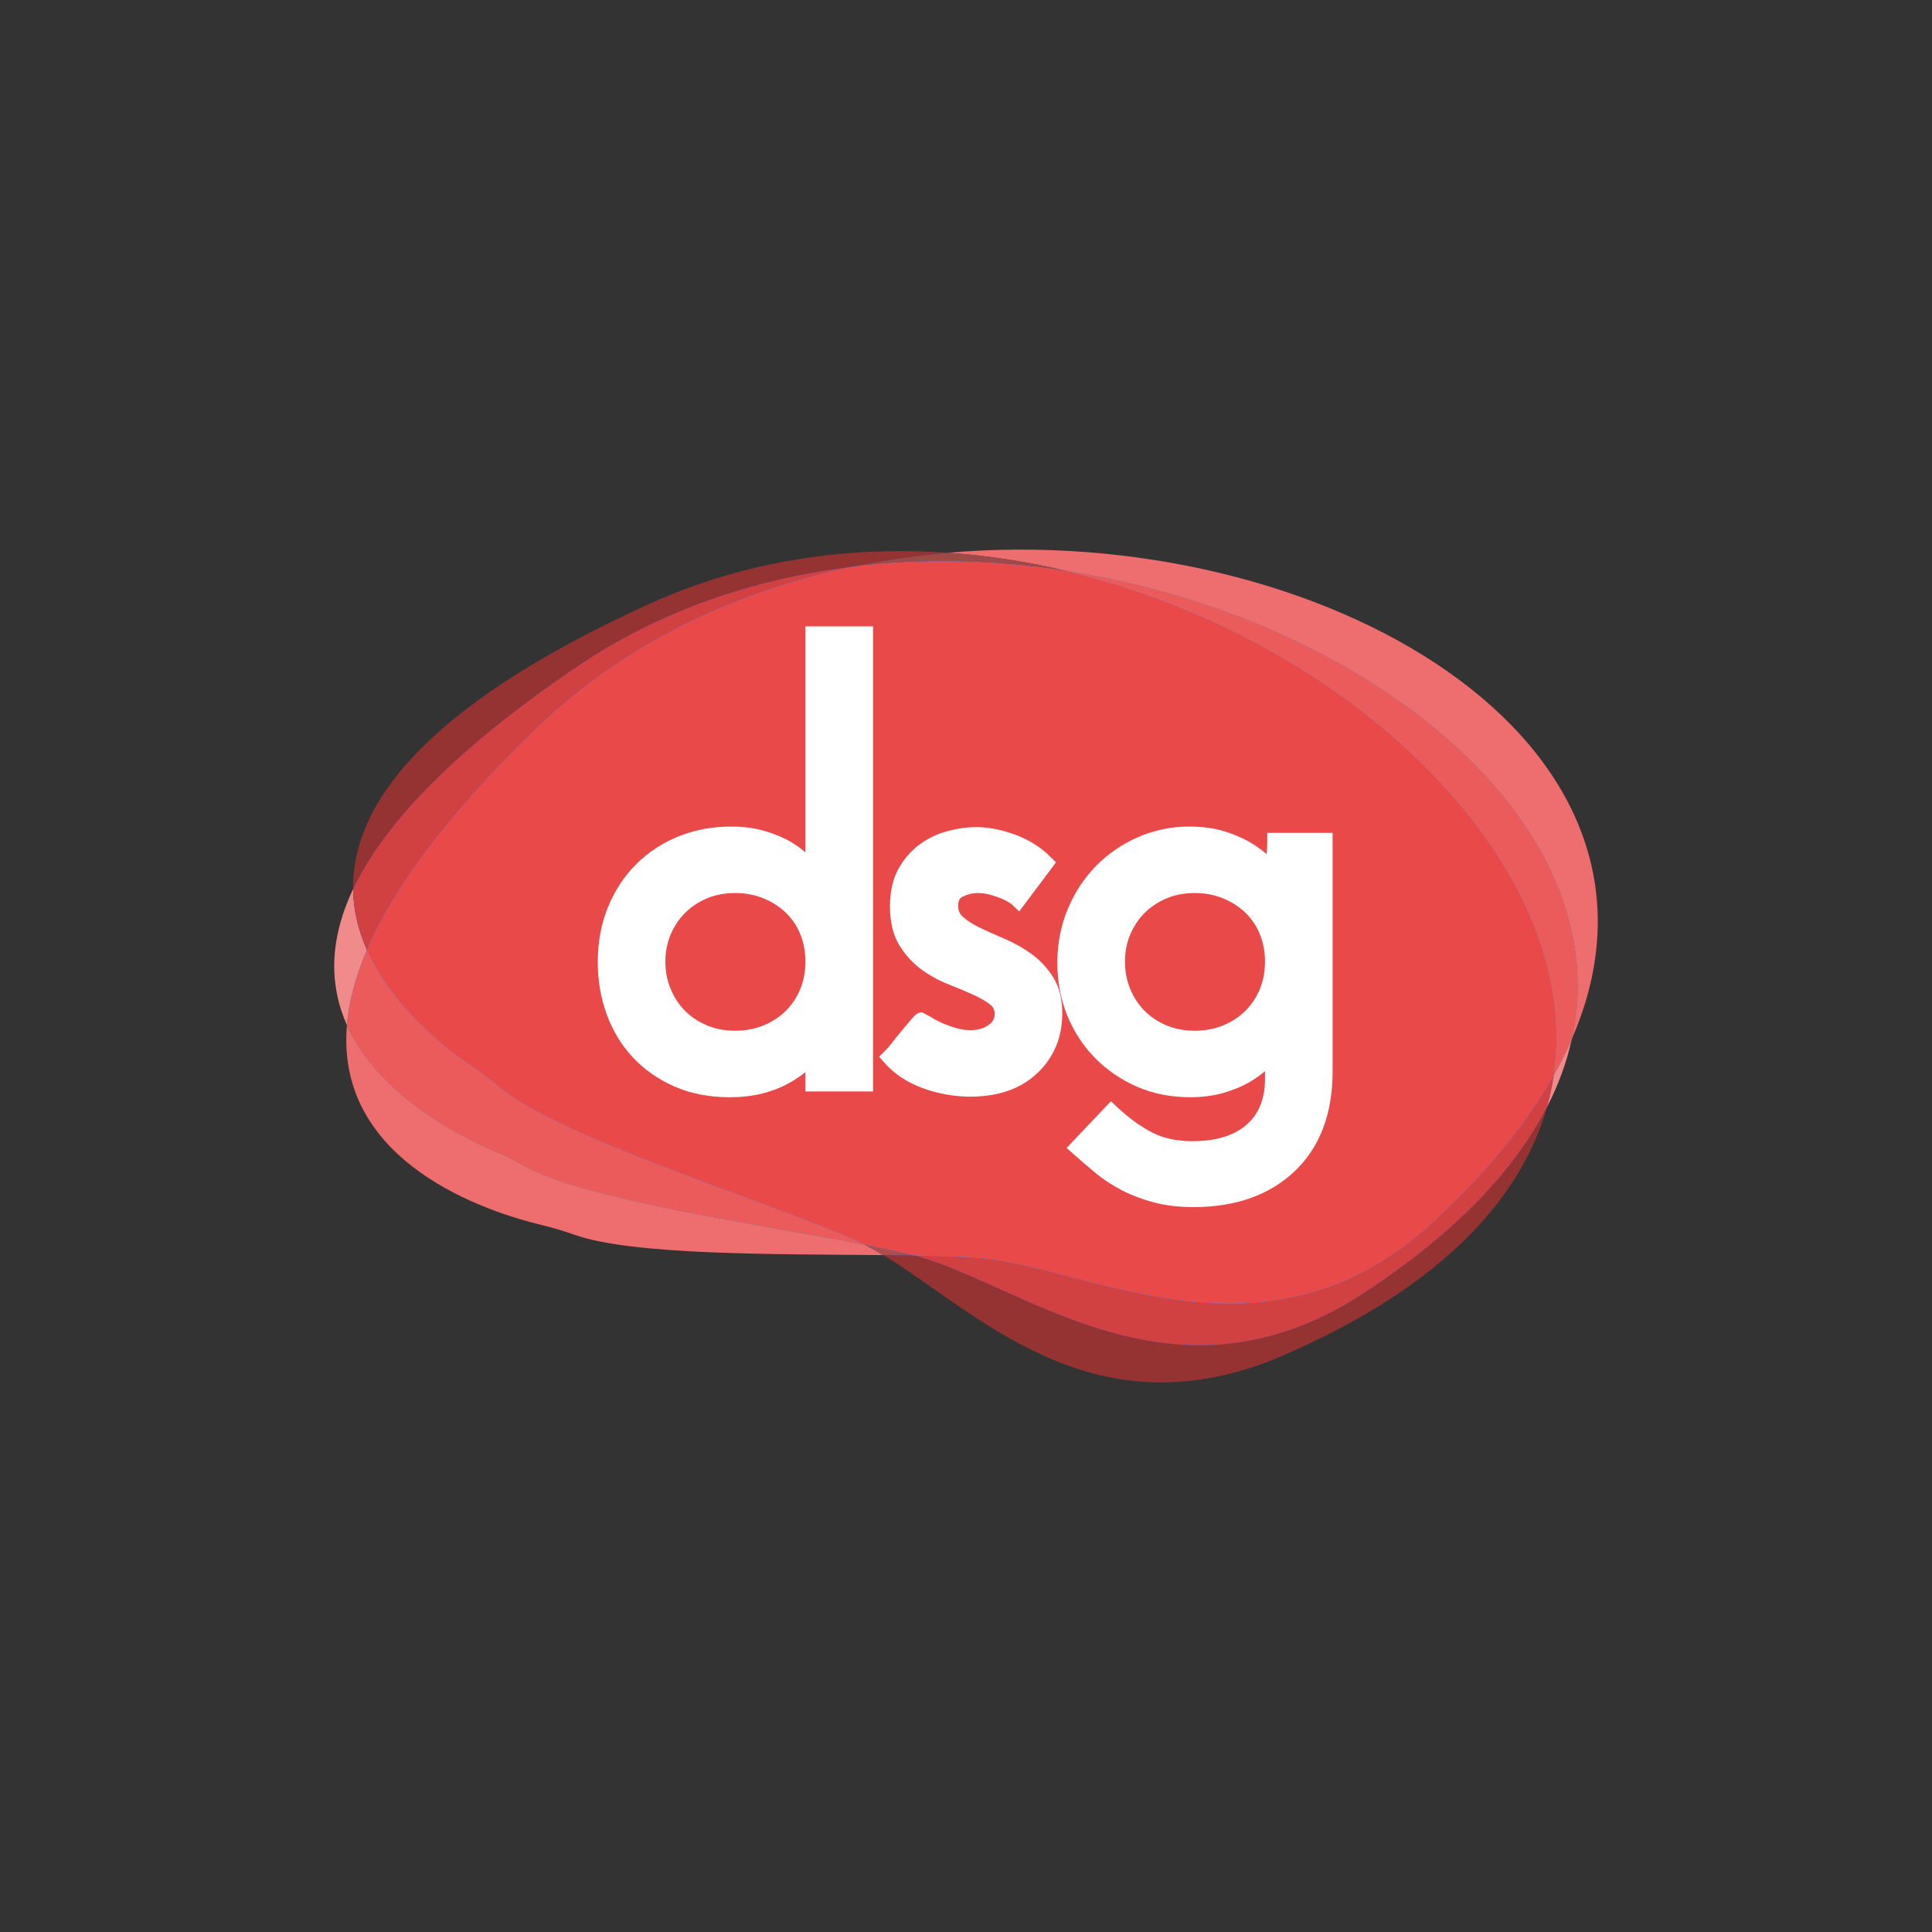 <?xml version="1.0" encoding="UTF-8" standalone="no"?><!-- Generator: Gravit.io --><svg xmlns="http://www.w3.org/2000/svg" xmlns:xlink="http://www.w3.org/1999/xlink" style="isolation:isolate" viewBox="0 0 615.5 615.5" width="615.5pt" height="615.5pt"><rect x="0" y="0" width="615.5" height="615.5" fill="#333333" stroke="none"/><defs><clipPath id="_clipPath_7eCfRBNtqbSDAVr8Hq9ghOcFDTsNSwSl"><rect width="615.5" height="615.5"/></clipPath></defs><g clip-path="url(#_clipPath_7eCfRBNtqbSDAVr8Hq9ghOcFDTsNSwSl)"><clipPath id="_clipPath_MgcVtVHJTzC7HvJKchiALOTcxSYROmL9"><path d=" M 0 0 L 615.5 0 L 615.5 615.5 L 0 615.5 L 0 0 Z " fill="rgb(255,255,255)"/></clipPath><g clip-path="url(#_clipPath_MgcVtVHJTzC7HvJKchiALOTcxSYROmL9)"><g opacity="0.87"><path d=" M 430.985 414.19 C 372.173 449.79 325.891 409.302 291.448 399.984 C 288.219 399.929 284.87 399.888 281.425 399.855 C 311.186 417.896 346.891 456.328 405.476 433.216 C 457.378 411.581 484.29 382.983 492.838 352.724 C 482.159 373.538 462.276 394.41 430.985 414.19 Z " fill="rgb(163,51,51)"/></g><g opacity="0.87"><path d=" M 183.552 212.536 C 210.354 194.336 240.877 184.171 272.169 180.46 C 282.01 178.411 291.977 176.968 301.973 176.098 C 269.9 173.881 237.147 178.589 206.557 192.522 C 133.198 225.933 112.096 257.618 112.489 283.245 C 121.865 263.414 143.223 239.923 183.552 212.536 Z " fill="rgb(163,51,51)"/></g><path d=" M 112.489 283.245 C 104.394 300.368 105.234 314.759 110.52 326.566 C 111.13 319.367 113.138 311.406 116.912 302.611 C 114.271 296.655 112.595 290.171 112.489 283.245 Z " fill="rgb(241,138,139)"/><g opacity="0.87"><path d=" M 170.81 232.147 C 199.003 204.883 234.657 188.271 272.169 180.46 C 240.877 184.17 210.354 194.335 183.552 212.537 C 143.223 239.922 121.866 263.415 112.49 283.246 C 112.596 290.172 114.272 296.655 116.913 302.611 C 125.165 283.376 141.856 260.147 170.81 232.147 Z " fill="rgb(39,81,248)"/></g><path d=" M 170.81 232.147 C 199.003 204.883 234.657 188.271 272.169 180.46 C 240.877 184.17 210.354 194.335 183.552 212.537 C 143.223 239.922 121.866 263.415 112.49 283.246 C 112.596 290.172 114.272 296.655 116.913 302.611 C 125.165 283.376 141.856 260.147 170.81 232.147 Z " fill="rgb(210,65,66)"/><g opacity="0.87"><path d=" M 454.37 391.316 C 400.899 437.824 346.102 402.718 310.027 400.6 C 304.615 400.283 298.313 400.1 291.448 399.983 C 325.891 409.301 372.174 449.789 430.985 414.189 C 462.276 394.409 482.159 373.537 492.838 352.723 C 493.798 349.328 494.525 345.912 495.031 342.482 C 486.173 358.229 472.861 374.584 454.37 391.316 Z " fill="rgb(39,81,248)"/></g><path d=" M 454.37 391.316 C 400.899 437.824 346.102 402.718 310.027 400.6 C 304.615 400.283 298.313 400.1 291.448 399.983 C 325.891 409.301 372.174 449.789 430.985 414.189 C 462.276 394.409 482.159 373.537 492.838 352.723 C 493.798 349.328 494.525 345.912 495.031 342.482 C 486.173 358.229 472.861 374.584 454.37 391.316 Z " fill="rgb(210,65,66)"/><path d=" M 500.753 331.023 C 542.222 235.713 420.21 165.812 301.973 176.098 C 314.77 176.983 327.459 178.967 339.858 181.914 C 434.279 196.561 516.04 261.151 500.753 331.023 Z " fill="rgb(238,109,110)"/><path d=" M 166.887 371.348 C 163.879 369.66 160.795 368.111 157.61 366.749 C 146.111 361.837 120.46 348.769 110.521 326.567 C 106.796 370.577 155.366 386.17 172.828 390.334 C 176.256 391.152 179.616 392.174 182.925 393.348 C 201.46 399.924 246.221 399.513 281.426 399.855 C 279.457 398.66 277.514 397.557 275.592 396.565 C 240.492 389.771 186.18 382.177 166.887 371.348 Z " fill="rgb(238,109,110)"/><g opacity="0.87"><path d=" M 339.858 181.915 C 327.459 178.968 314.769 176.984 301.972 176.099 C 291.976 176.969 282.009 178.412 272.169 180.461 C 294.701 177.789 317.629 178.466 339.858 181.915 Z " fill="rgb(174,77,77)"/></g><g opacity="0.87"><path d=" M 289.103 399.389 C 285.08 398.459 280.525 397.52 275.592 396.565 C 277.514 397.557 279.457 398.66 281.426 399.855 C 284.871 399.888 288.22 399.929 291.449 399.984 C 290.662 399.771 289.878 399.569 289.103 399.389 Z " fill="rgb(39,81,248)"/></g><path d=" M 289.103 399.389 C 285.08 398.459 280.525 397.52 275.592 396.565 C 277.514 397.557 279.457 398.66 281.426 399.855 C 284.871 399.888 288.22 399.929 291.449 399.984 C 290.662 399.771 289.878 399.569 289.103 399.389 Z " fill="rgb(175,77,77)"/><g opacity="0.69"><path d=" M 157.609 366.749 C 160.795 368.11 163.879 369.659 166.886 371.348 C 186.179 382.177 240.492 389.77 275.591 396.564 C 274.222 395.858 272.863 395.205 271.513 394.622 C 241.505 381.657 177.929 362.2 159.138 346.299 C 156.569 344.125 153.9 342.076 151.094 340.195 C 142.463 334.408 125.079 321.036 116.912 302.611 C 113.138 311.406 111.13 319.367 110.52 326.566 C 120.46 348.769 146.11 361.837 157.609 366.749 Z " fill="rgb(98,205,255)"/></g><path d=" M 157.609 366.749 C 160.795 368.11 163.879 369.659 166.886 371.348 C 186.179 382.177 240.492 389.77 275.591 396.564 C 274.222 395.858 272.863 395.205 271.513 394.622 C 241.505 381.657 177.929 362.2 159.138 346.299 C 156.569 344.125 153.9 342.076 151.094 340.195 C 142.463 334.408 125.079 321.036 116.912 302.611 C 113.138 311.406 111.13 319.367 110.52 326.566 C 120.46 348.769 146.11 361.837 157.609 366.749 Z " fill="rgb(236,91,92)"/><g opacity="0.87"><path d=" M 454.37 391.316 C 472.861 374.584 486.173 358.229 495.031 342.482 C 504.91 275.478 430.034 203.348 339.858 181.914 C 317.629 178.465 294.701 177.788 272.169 180.46 C 234.656 188.271 199.003 204.882 170.809 232.147 C 141.855 260.148 125.165 283.375 116.912 302.61 C 125.079 321.035 142.464 334.408 151.095 340.195 C 153.9 342.076 156.569 344.125 159.139 346.298 C 177.93 362.2 241.505 381.657 271.514 394.622 C 272.863 395.205 274.223 395.858 275.592 396.564 C 280.524 397.519 285.079 398.459 289.102 399.388 C 289.878 399.568 290.661 399.77 291.448 399.983 C 298.313 400.1 304.615 400.283 310.027 400.6 C 346.102 402.718 400.899 437.824 454.37 391.316 Z " fill="rgb(39,81,248)"/></g><g opacity="0.69"><path d=" M 454.37 391.316 C 472.861 374.584 486.173 358.229 495.031 342.482 C 504.91 275.478 430.034 203.348 339.858 181.914 C 317.629 178.465 294.701 177.788 272.169 180.46 C 234.656 188.271 199.003 204.882 170.809 232.147 C 141.855 260.148 125.165 283.375 116.912 302.61 C 125.079 321.035 142.464 334.408 151.095 340.195 C 153.9 342.076 156.569 344.125 159.139 346.298 C 177.93 362.2 241.505 381.657 271.514 394.622 C 272.863 395.205 274.223 395.858 275.592 396.564 C 280.524 397.519 285.079 398.459 289.102 399.388 C 289.878 399.568 290.661 399.77 291.448 399.983 C 298.313 400.1 304.615 400.283 310.027 400.6 C 346.102 402.718 400.899 437.824 454.37 391.316 Z " fill="rgb(98,205,255)"/></g><path d=" M 454.37 391.316 C 472.861 374.584 486.173 358.229 495.031 342.482 C 504.91 275.478 430.034 203.348 339.858 181.914 C 317.629 178.465 294.701 177.788 272.169 180.46 C 234.656 188.271 199.003 204.882 170.809 232.147 C 141.855 260.148 125.165 283.375 116.912 302.61 C 125.079 321.035 142.464 334.408 151.095 340.195 C 153.9 342.076 156.569 344.125 159.139 346.298 C 177.93 362.2 241.505 381.657 271.514 394.622 C 272.863 395.205 274.223 395.858 275.592 396.564 C 280.524 397.519 285.079 398.459 289.102 399.388 C 289.878 399.568 290.661 399.77 291.448 399.983 C 298.313 400.1 304.615 400.283 310.027 400.6 C 346.102 402.718 400.899 437.824 454.37 391.316 Z " fill="rgb(234,73,74)"/><path d=" M 492.838 352.724 C 496.562 345.467 499.179 338.217 500.753 331.024 C 499.109 334.804 497.201 338.625 495.031 342.483 C 494.525 345.912 493.798 349.328 492.838 352.724 Z " fill="rgb(241,138,139)"/><g opacity="0.69"><path d=" M 339.858 181.915 C 430.034 203.349 504.91 275.478 495.031 342.483 C 497.201 338.625 499.108 334.804 500.753 331.024 C 516.04 261.152 434.279 196.562 339.858 181.915 Z " fill="rgb(98,205,255)"/></g><path d=" M 339.858 181.915 C 430.034 203.349 504.91 275.478 495.031 342.483 C 497.201 338.625 499.108 334.804 500.753 331.024 C 516.04 261.152 434.279 196.562 339.858 181.915 Z " fill="rgb(236,91,92)"/><path d=" M 234.197 284.504 C 230.934 284.504 227.92 285.075 225.239 286.202 C 222.548 287.332 220.209 288.88 218.284 290.803 C 216.358 292.729 214.806 295.045 213.675 297.685 C 212.553 300.303 211.985 303.218 211.985 306.349 C 211.985 309.49 212.556 312.441 213.683 315.123 C 214.813 317.816 216.362 320.155 218.284 322.077 C 220.209 324.001 222.548 325.549 225.238 326.678 C 227.92 327.805 230.934 328.377 234.197 328.377 C 237.464 328.377 240.515 327.803 243.264 326.671 C 246.01 325.54 248.405 323.964 250.384 321.986 C 252.358 320.011 253.903 317.68 254.972 315.059 C 256.047 312.427 256.591 309.496 256.591 306.349 C 256.591 303.204 256.047 300.273 254.971 297.637 C 253.907 295.031 252.373 292.74 250.412 290.83 C 248.426 288.9 246.02 287.345 243.264 286.21 C 240.515 285.078 237.464 284.504 234.197 284.504 Z  M 232.364 349.556 C 225.882 349.556 219.97 348.394 214.792 346.102 C 209.63 343.817 205.18 340.693 201.569 336.816 C 197.958 332.946 195.165 328.328 193.269 323.093 C 191.391 317.92 190.439 312.347 190.439 306.532 C 190.439 300.198 191.528 294.313 193.676 289.04 C 195.829 283.757 198.847 279.15 202.648 275.35 C 206.449 271.549 210.994 268.561 216.159 266.468 C 221.313 264.382 226.95 263.325 232.914 263.325 C 236.969 263.325 240.676 263.83 243.93 264.826 C 247.135 265.807 249.94 267.013 252.268 268.41 C 253.866 269.369 255.313 270.421 256.591 271.553 L 256.591 199.555 L 278.136 199.555 L 278.136 347.723 L 256.591 347.723 L 256.591 341.577 C 254.994 342.848 253.176 344.051 251.176 345.162 C 248.778 346.495 245.988 347.574 242.884 348.367 C 239.792 349.156 236.253 349.556 232.364 349.556 Z " fill="rgb(255,255,255)"/><path d=" M 309.142 349.373 C 304.065 349.373 299.019 348.483 294.144 346.728 C 289.118 344.919 284.988 342.212 281.87 338.684 L 280.069 336.645 L 281.993 334.723 C 282.758 333.956 283.631 332.939 284.587 331.701 C 285.645 330.333 286.721 329.002 287.789 327.747 L 290.35 324.729 C 291.311 323.591 292.22 322.513 293.749 322.513 L 296.643 324.041 C 296.67 324.059 296.699 324.078 296.727 324.097 C 297.515 324.624 298.58 325.196 299.9 325.799 C 301.236 326.413 302.775 326.981 304.476 327.491 C 306.031 327.957 307.6 328.194 309.142 328.194 C 311.483 328.194 313.394 327.647 314.987 326.524 C 316.294 325.602 316.877 324.521 316.877 323.024 C 316.877 321.723 316.459 320.816 315.52 320.086 C 314.061 318.951 312.194 317.868 309.971 316.867 C 307.599 315.801 304.927 314.678 302.029 313.528 C 298.873 312.28 295.934 310.644 293.295 308.664 C 290.566 306.618 288.249 304.028 286.413 300.966 C 284.497 297.775 283.527 293.667 283.527 288.757 C 283.527 284.134 284.415 280.155 286.168 276.931 C 287.887 273.766 290.134 271.138 292.847 269.12 C 295.511 267.14 298.519 265.687 301.787 264.801 C 304.957 263.943 308.048 263.508 310.975 263.508 C 314.839 263.508 318.995 264.307 323.326 265.881 C 327.733 267.484 331.54 269.868 334.642 272.967 L 336.418 274.741 L 324.692 290.377 L 322.403 288.149 C 322.234 288.019 321.918 287.804 321.461 287.498 C 320.889 287.118 320.093 286.71 319.103 286.292 C 318.063 285.856 316.819 285.433 315.413 285.038 C 314.148 284.685 312.837 284.504 311.525 284.504 C 309.876 284.504 308.281 284.889 306.648 285.681 C 305.925 286.031 305.256 286.625 305.256 288.574 C 305.256 290.063 305.734 291.181 306.758 292.092 C 308.199 293.373 310.035 294.547 312.214 295.581 C 314.618 296.724 317.261 297.909 320.077 299.105 C 323.131 300.407 326.002 302.024 328.614 303.913 C 331.35 305.899 333.667 308.389 335.505 311.315 C 337.442 314.399 338.423 318.277 338.423 322.841 C 338.423 330.475 335.746 336.885 330.465 341.892 C 325.231 346.855 318.056 349.373 309.142 349.373 Z " fill="rgb(255,255,255)"/><path d=" M 380.607 284.504 C 377.344 284.504 374.33 285.075 371.649 286.202 C 368.958 287.332 366.618 288.88 364.694 290.803 C 362.768 292.729 361.216 295.045 360.085 297.685 C 358.963 300.303 358.395 303.218 358.395 306.349 C 358.395 309.49 358.966 312.441 360.093 315.123 C 361.223 317.816 362.772 320.155 364.694 322.077 C 366.618 324.001 368.957 325.549 371.648 326.678 C 374.33 327.805 377.344 328.377 380.607 328.377 C 383.874 328.377 386.925 327.803 389.674 326.671 C 392.42 325.54 394.815 323.964 396.794 321.986 C 398.768 320.011 400.313 317.68 401.382 315.059 C 402.457 312.427 403.001 309.496 403.001 306.349 C 403.001 303.204 402.457 300.273 401.381 297.637 C 400.317 295.031 398.783 292.74 396.822 290.83 C 394.836 288.9 392.43 287.345 389.674 286.21 C 386.925 285.078 383.874 284.504 380.607 284.504 Z  M 380.24 384.556 C 375.615 384.556 371.39 384.061 367.684 383.087 C 364.015 382.121 360.614 380.844 357.576 379.292 C 354.545 377.745 351.719 375.904 349.178 373.822 C 346.746 371.825 344.339 369.763 342.028 367.693 L 339.809 365.707 L 353.915 350.833 L 356.013 352.796 C 359.585 356.139 363.285 358.824 367.014 360.775 C 370.546 362.623 374.874 363.56 379.874 363.56 C 387.304 363.56 393.08 361.824 397.039 358.4 C 400.941 355.022 402.892 350.386 403.001 344.229 L 403.001 341.258 C 401.552 342.507 399.941 343.651 398.19 344.672 C 395.789 346.073 392.981 347.246 389.844 348.159 C 386.657 349.086 383.055 349.556 379.14 349.556 C 373.028 349.556 367.336 348.426 362.225 346.2 C 357.14 343.984 352.642 340.907 348.857 337.054 C 345.061 333.197 342.079 328.626 339.992 323.468 C 337.907 318.322 336.849 312.685 336.849 306.715 C 336.849 300.608 337.973 294.837 340.19 289.56 C 342.398 284.298 345.438 279.676 349.224 275.825 C 353.009 271.976 357.505 268.9 362.59 266.682 C 367.704 264.454 373.21 263.325 378.958 263.325 C 383.408 263.325 387.45 263.931 390.974 265.128 C 394.437 266.304 397.406 267.71 399.803 269.308 C 401.201 270.24 402.445 271.177 403.525 272.11 C 403.664 270.762 403.734 269.463 403.734 268.233 L 403.734 265.34 L 424.546 265.34 L 424.546 341.349 C 424.546 354.815 420.483 365.508 412.469 373.131 C 404.493 380.712 393.649 384.556 380.24 384.556 Z " fill="rgb(255,255,255)"/></g></g></svg>